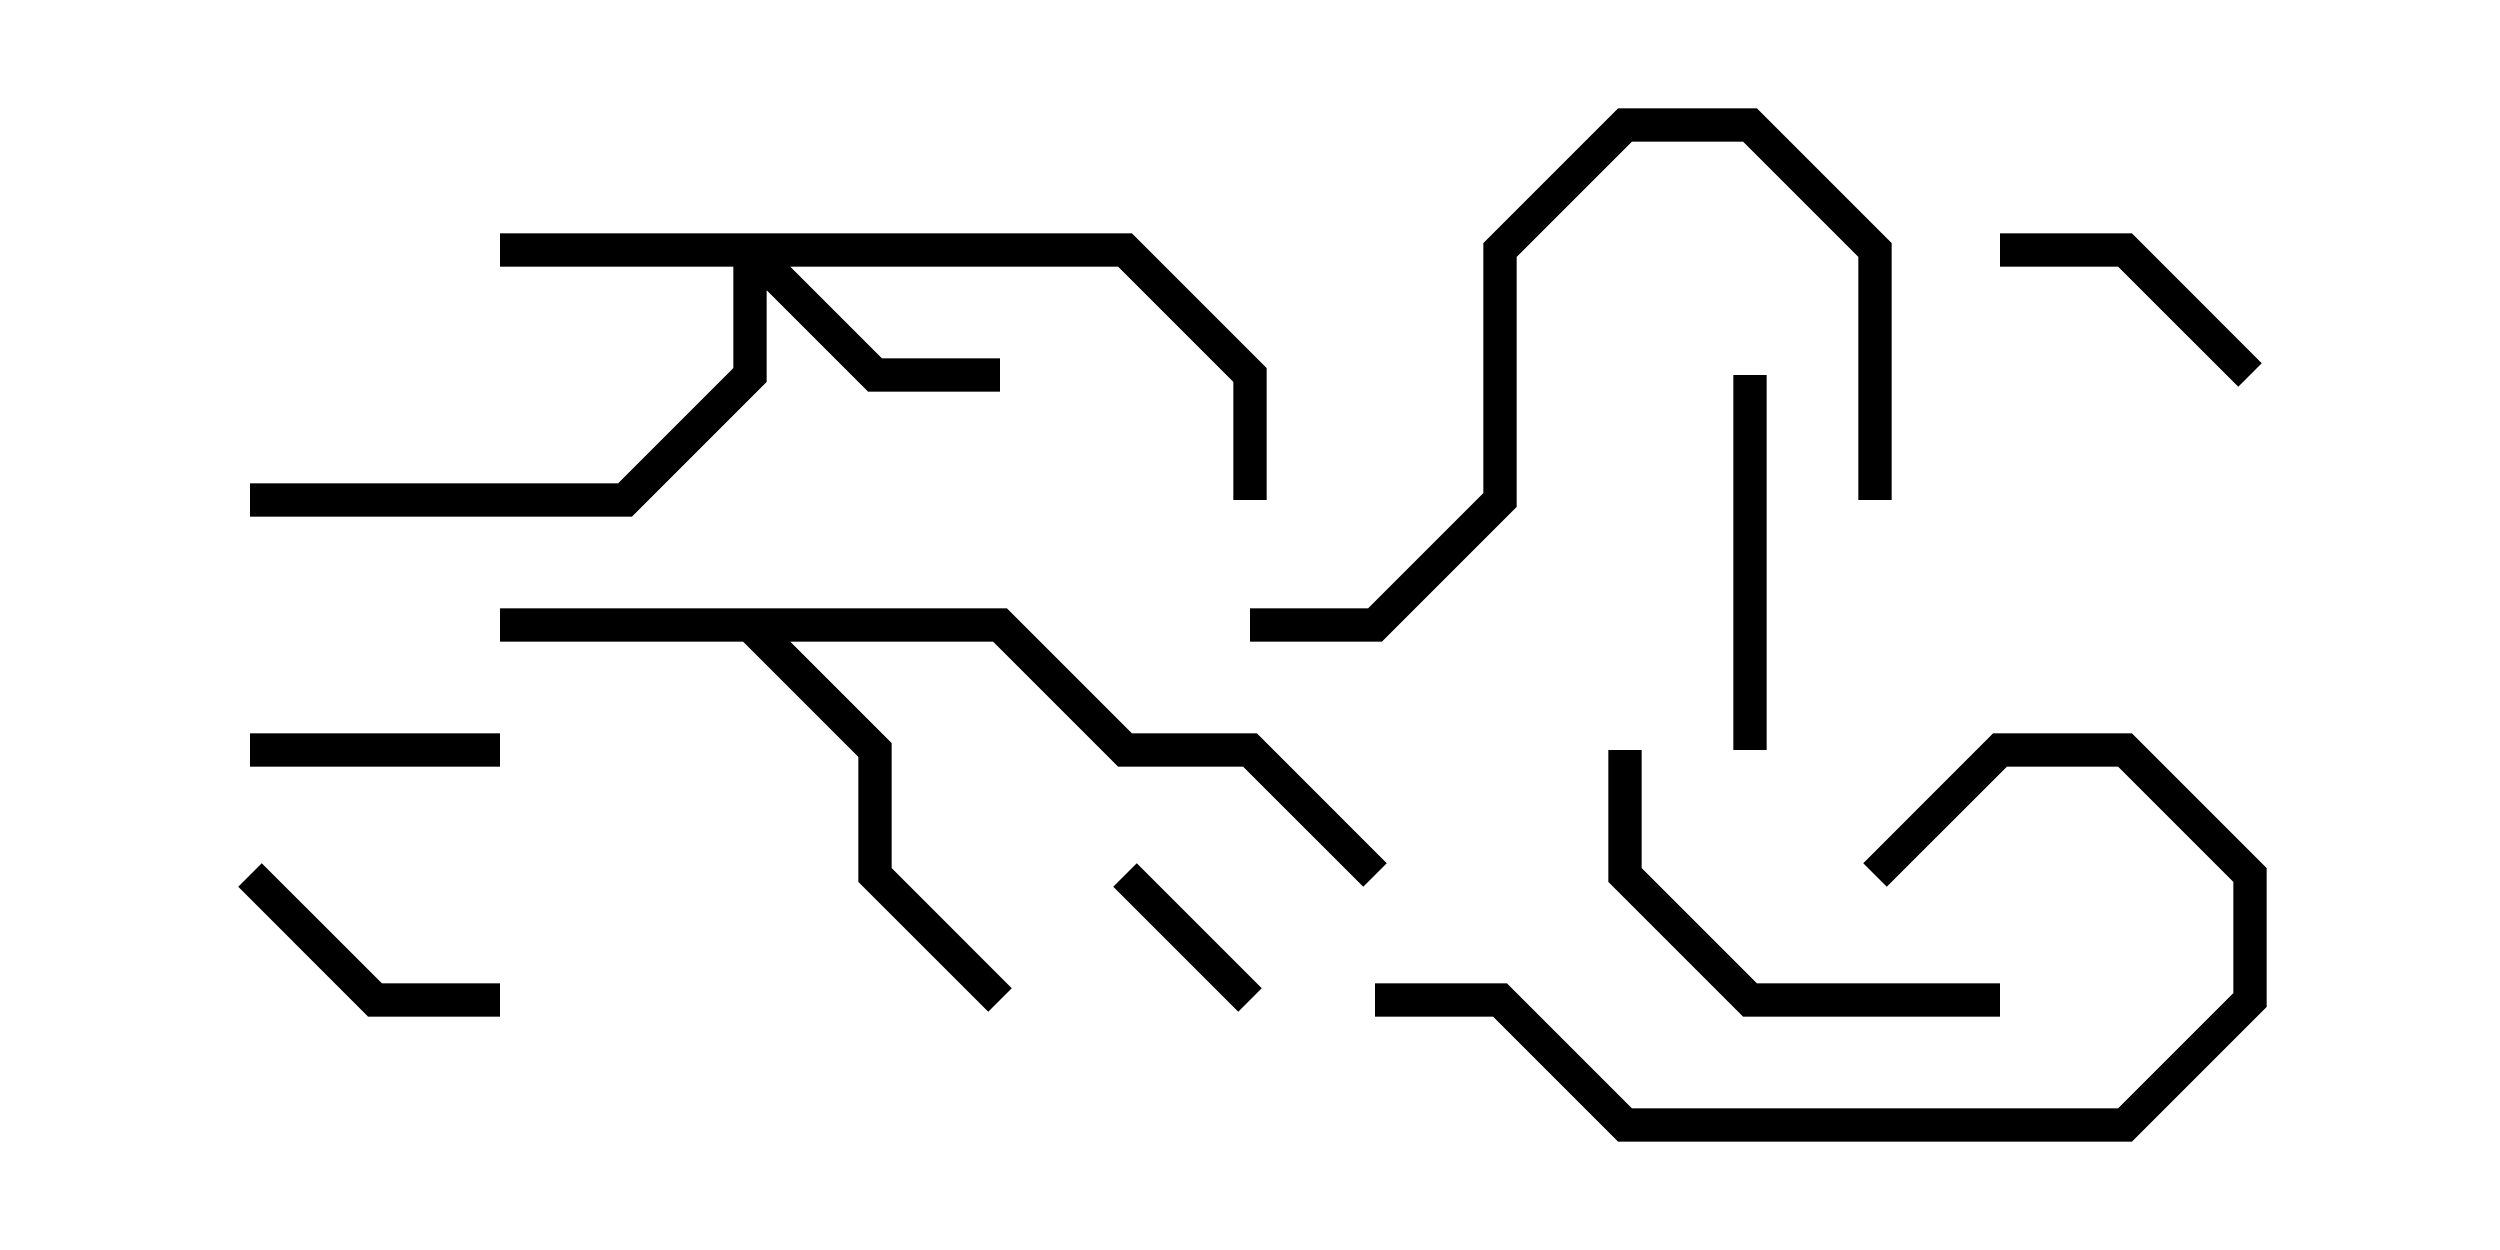 <svg version="1.1" width="30" height="15" xmlns="http://www.w3.org/2000/svg"><path d="M12.083,7.3L13.583,8.8L15.083,8.8L16.641,10.359L16.359,10.641L14.917,9.2L13.417,9.2L11.917,7.7L9.483,7.7L10.7,8.917L10.7,10.417L12.141,11.859L11.859,12.141L10.3,10.583L10.3,9.083L8.917,7.7L6,7.7L6,7.3z" stroke="none"/><path d="M13.583,2.8L15.2,4.417L15.2,6L14.8,6L14.8,4.583L13.417,3.2L9.483,3.2L10.583,4.3L12,4.3L12,4.7L10.417,4.7L9.2,3.483L9.2,4.583L7.583,6.2L3,6.2L3,5.8L7.417,5.8L8.8,4.417L8.8,3.2L6,3.2L6,2.8z" stroke="none"/><path d="M13.359,10.641L13.641,10.359L15.141,11.859L14.859,12.141z" stroke="none"/><path d="M6,8.8L6,9.2L3,9.2L3,8.8z" stroke="none"/><path d="M27.141,4.359L26.859,4.641L25.417,3.2L24,3.2L24,2.8L25.583,2.8z" stroke="none"/><path d="M2.859,10.641L3.141,10.359L4.583,11.8L6,11.8L6,12.2L4.417,12.2z" stroke="none"/><path d="M21.2,9L20.8,9L20.8,4.5L21.2,4.5z" stroke="none"/><path d="M19.3,9L19.7,9L19.7,10.417L21.083,11.8L24,11.8L24,12.2L20.917,12.2L19.3,10.583z" stroke="none"/><path d="M22.641,10.641L22.359,10.359L23.917,8.8L25.583,8.8L27.2,10.417L27.2,12.083L25.583,13.7L19.417,13.7L17.917,12.2L16.5,12.2L16.5,11.8L18.083,11.8L19.583,13.3L25.417,13.3L26.8,11.917L26.8,10.583L25.417,9.2L24.083,9.2z" stroke="none"/><path d="M15,7.7L15,7.3L16.417,7.3L17.8,5.917L17.8,2.917L19.417,1.3L21.083,1.3L22.7,2.917L22.7,6L22.3,6L22.3,3.083L20.917,1.7L19.583,1.7L18.2,3.083L18.2,6.083L16.583,7.7z" stroke="none"/></svg>